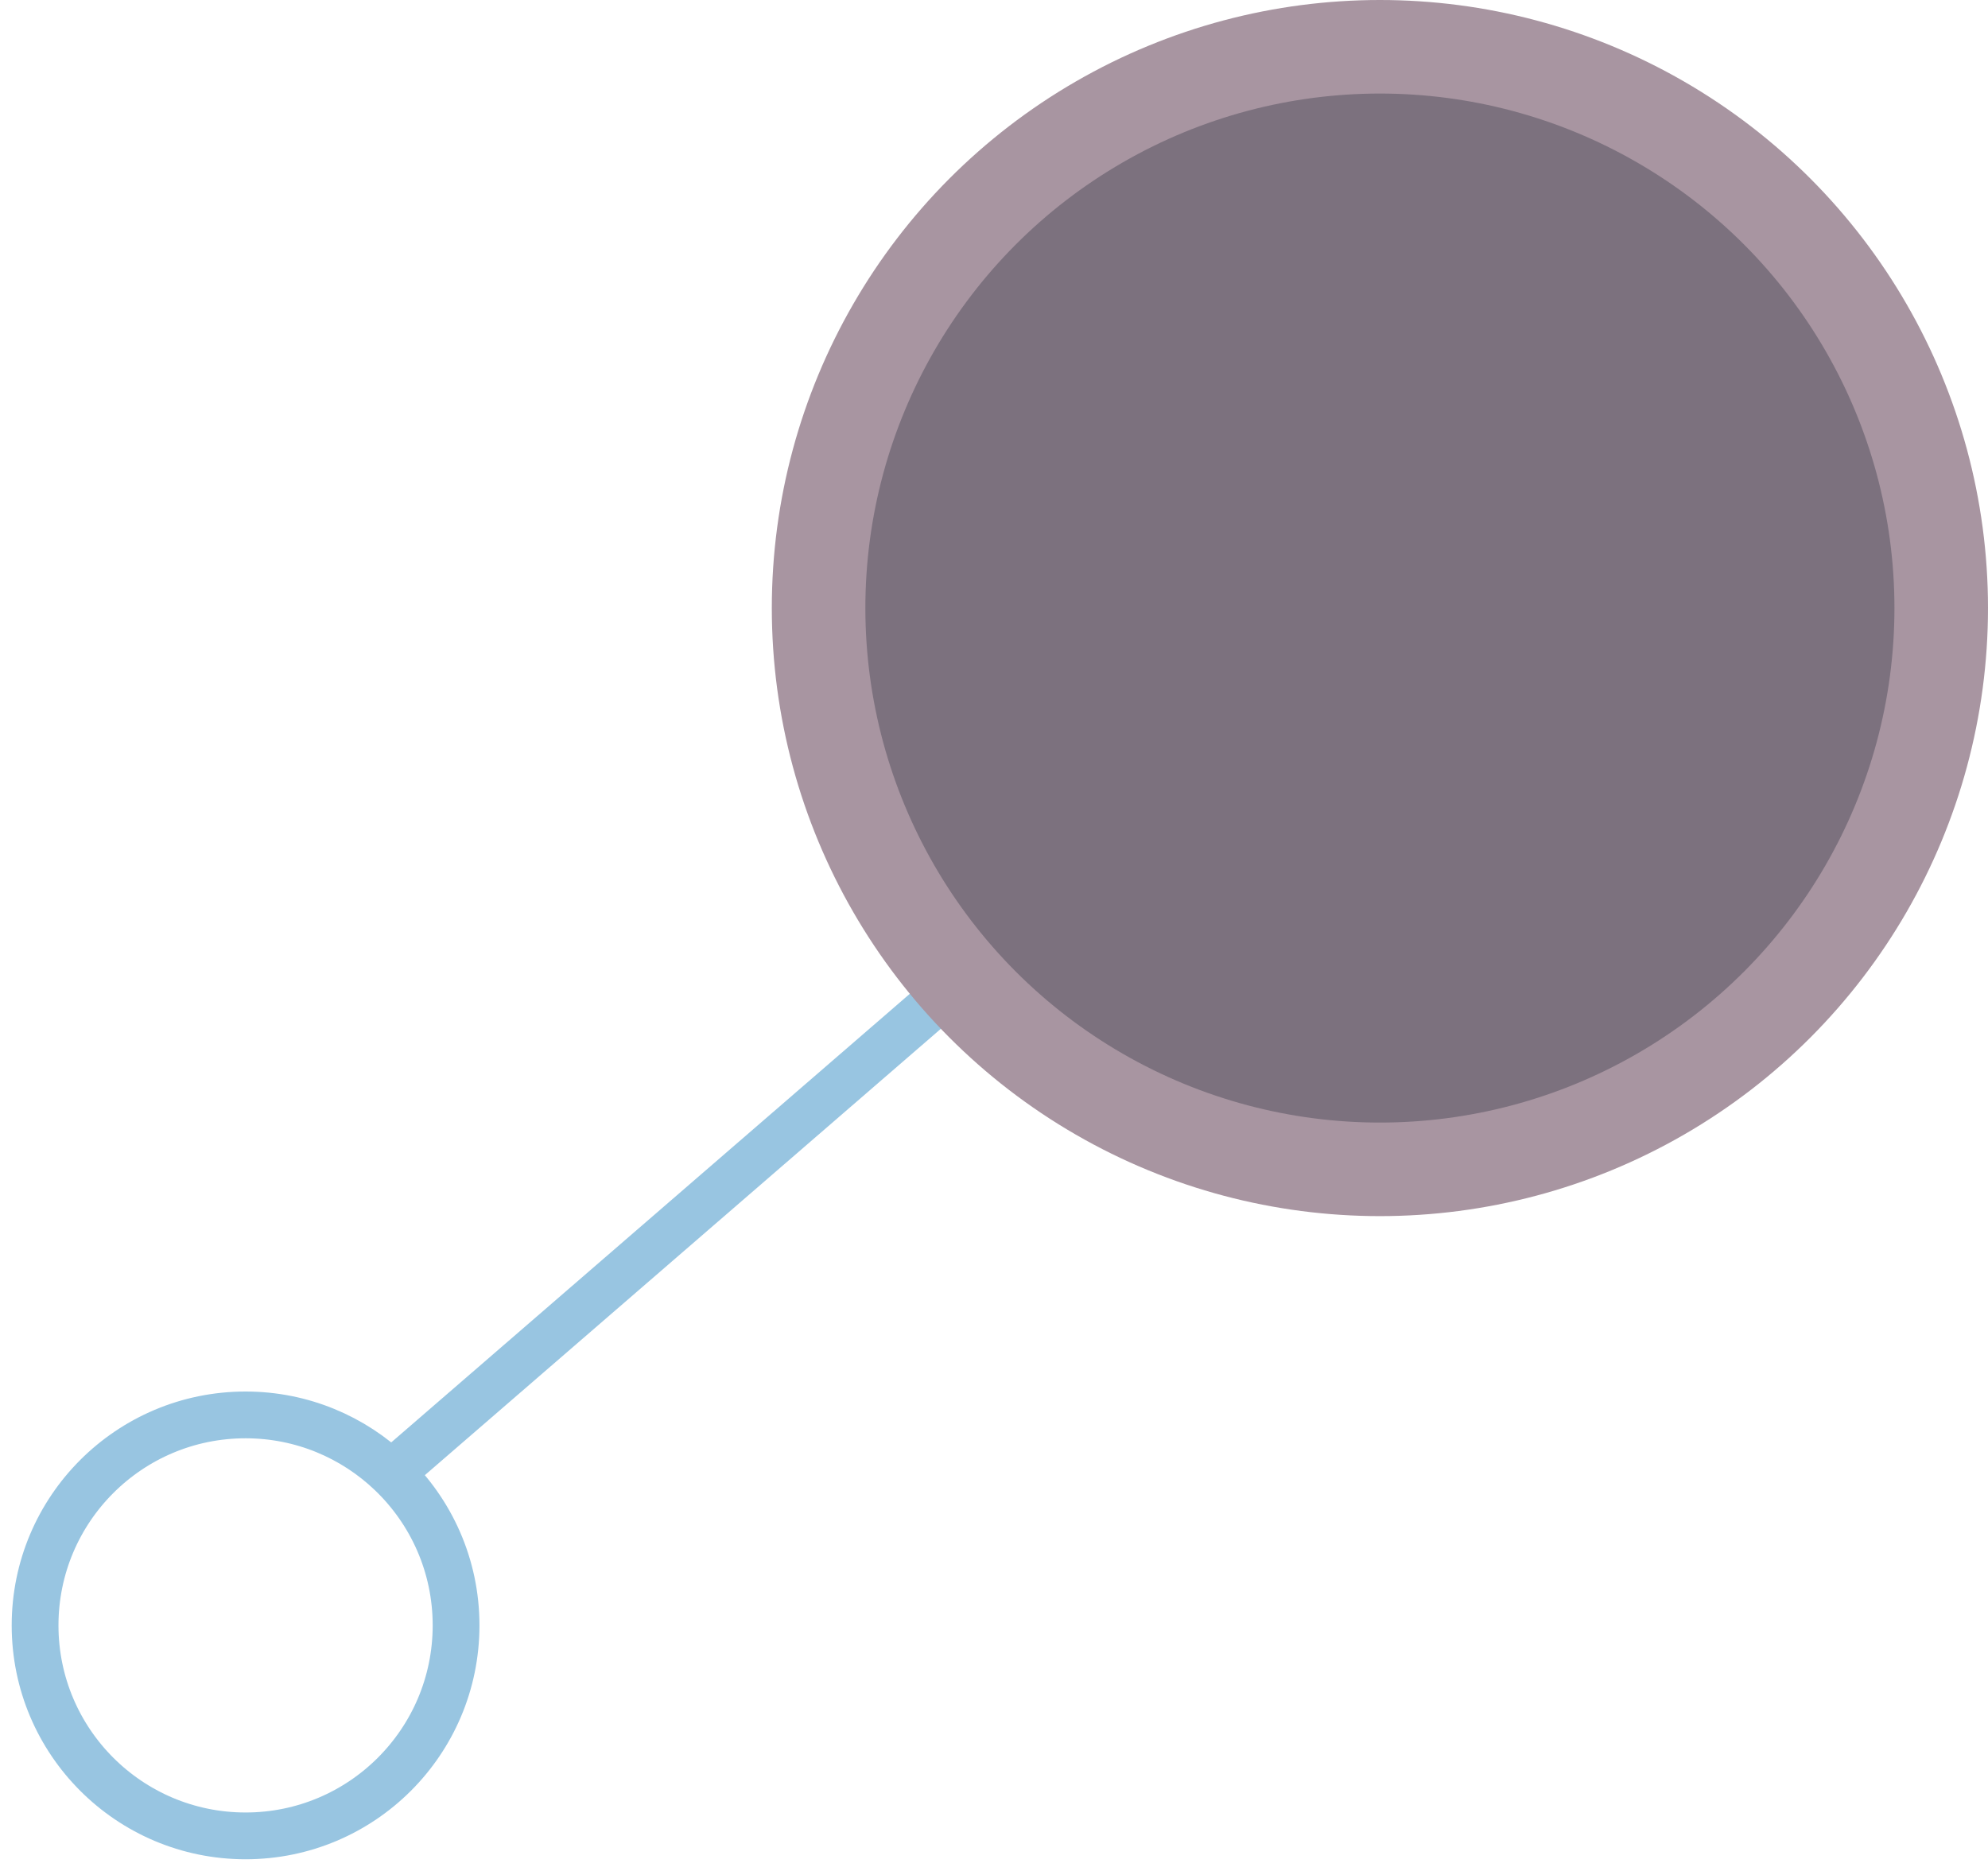 <svg width="85" height="80" viewBox="0 0 85 80" fill="none" xmlns="http://www.w3.org/2000/svg">
<path d="M16.725 63C15.108 61.452 12.915 60.5 10.5 60.5C5.529 60.5 1.5 64.529 1.5 69.5C1.5 74.471 5.529 78.5 10.5 78.5C15.471 78.5 19.5 74.471 19.5 69.5C19.5 66.945 18.435 64.638 16.725 63ZM16.725 63L41 42" stroke="#98C5E1" stroke-width="2"/>
<circle cx="59" cy="26" r="24" fill="#7C717E" stroke="#A895A1" stroke-width="4"/>
</svg>
